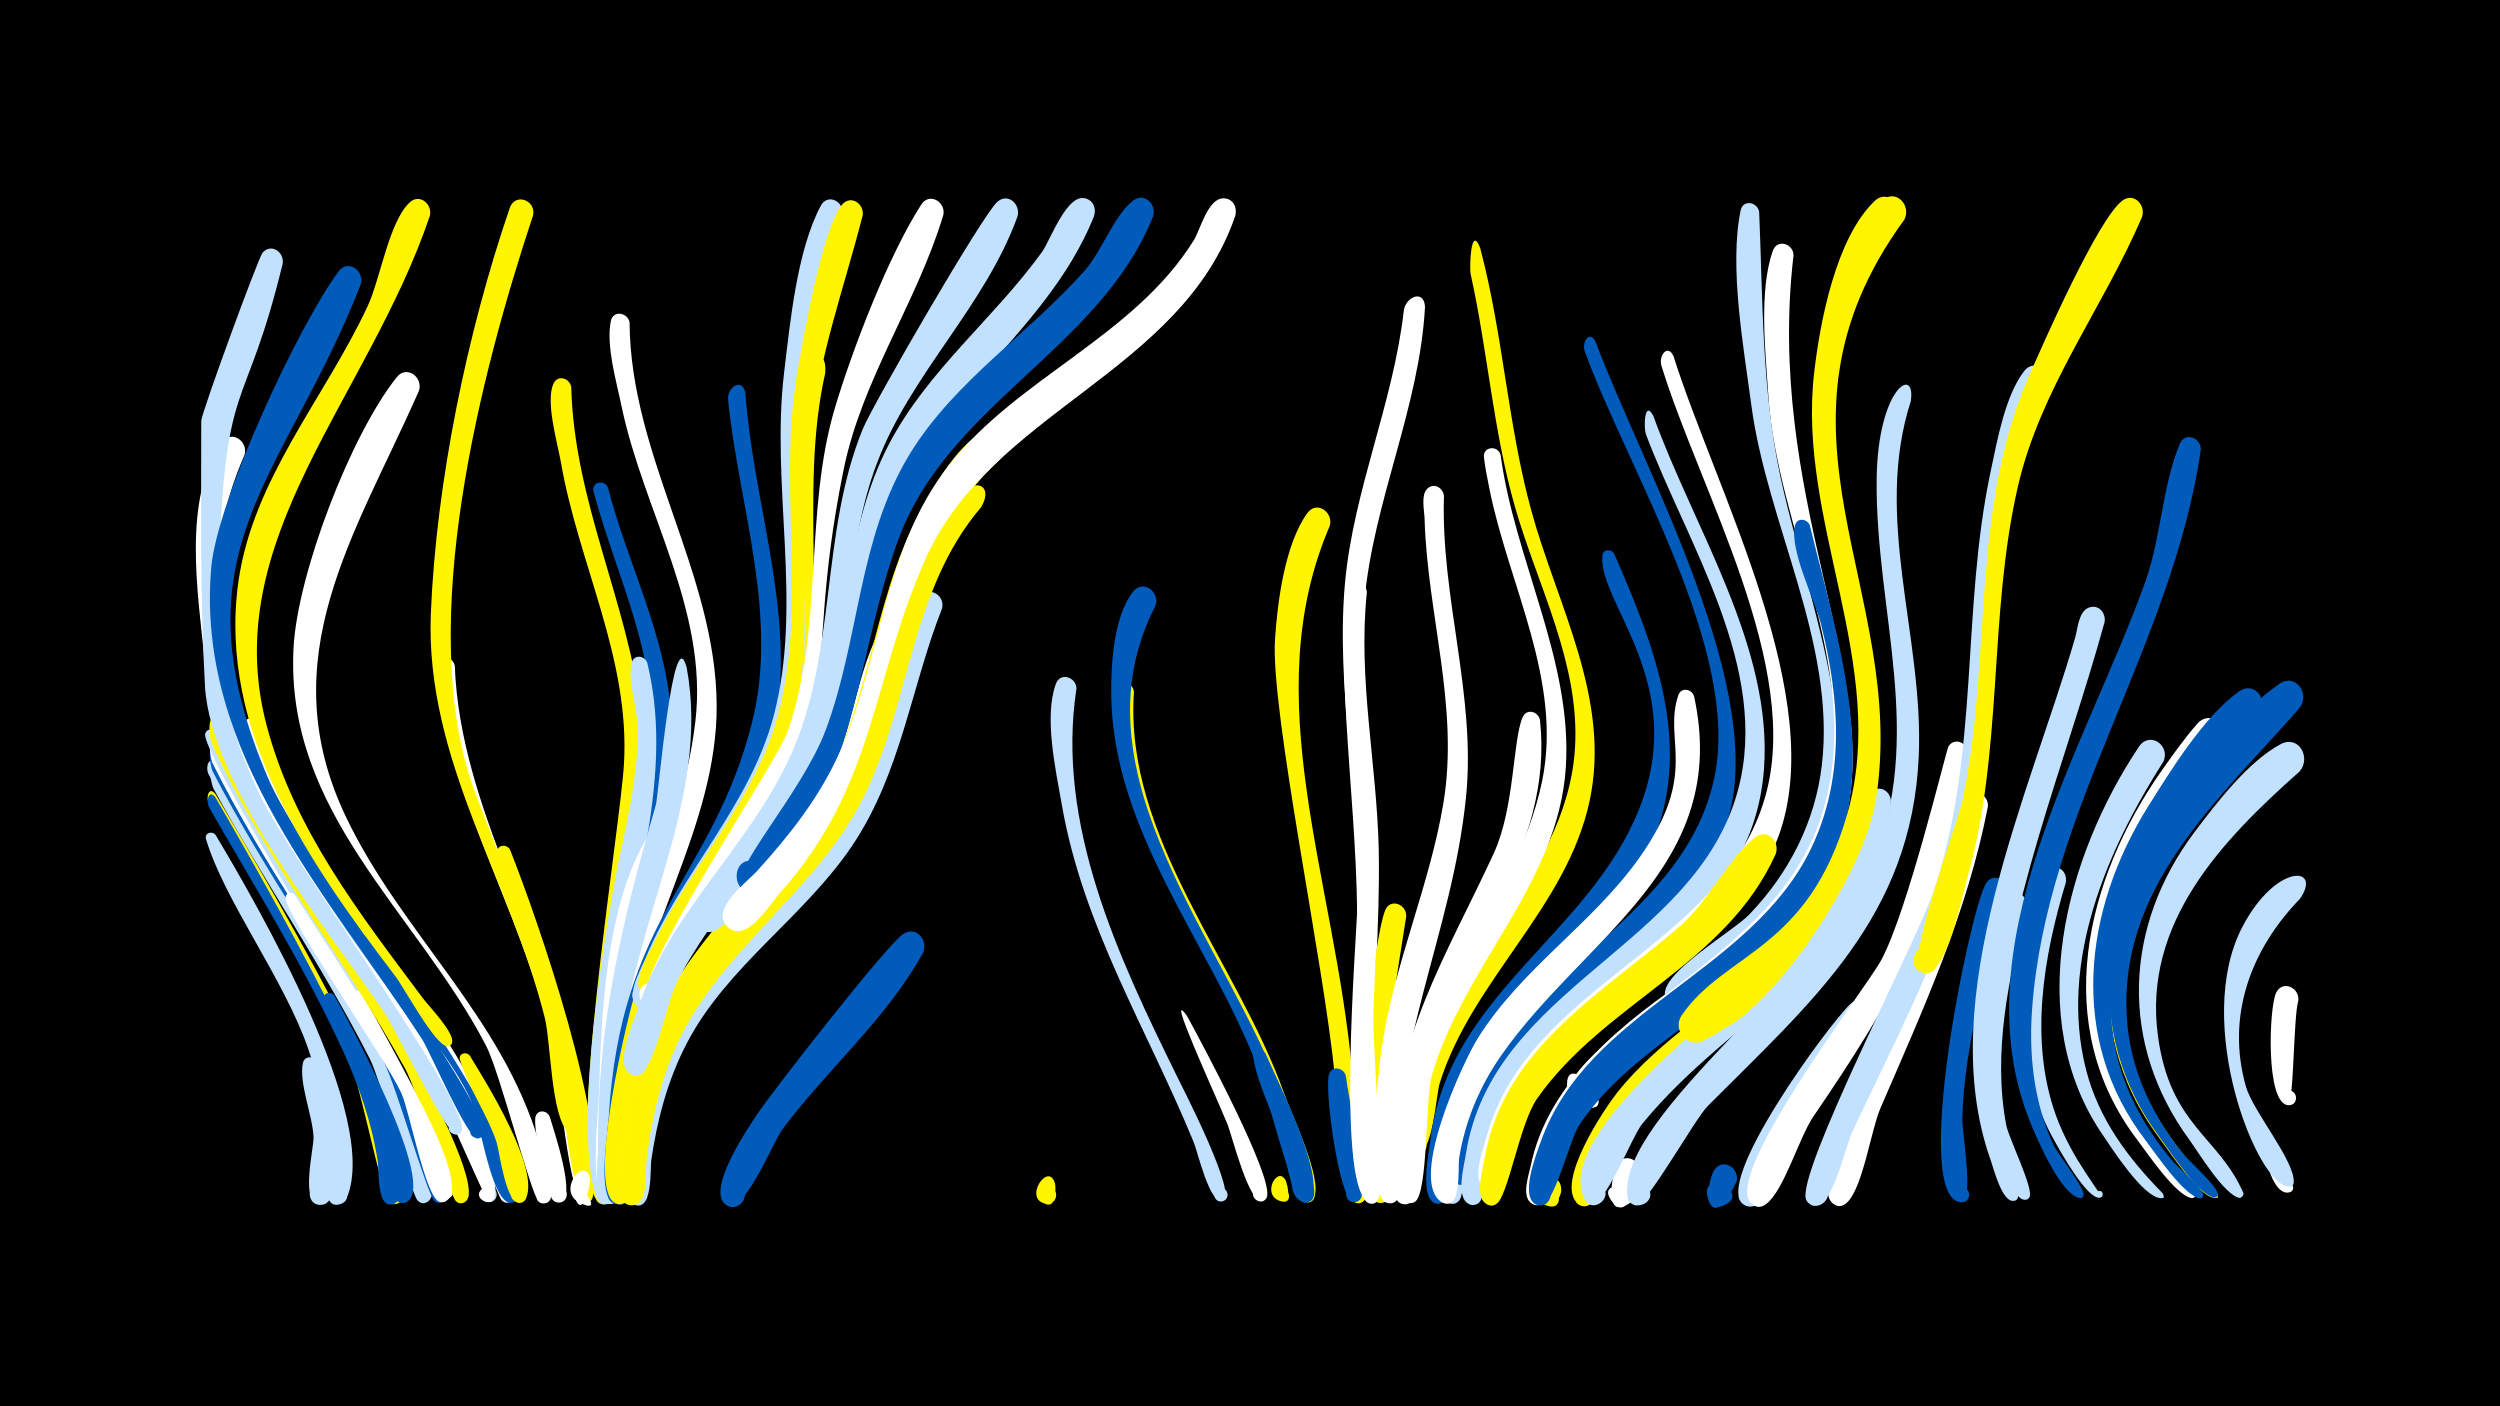 <svg width="1200" height="675" viewBox="-500 -500 1200 675" xmlns="http://www.w3.org/2000/svg"><path d="M-500-500h1200v675h-1200z" fill="#000"/><path d="M-396.3-133.1c9 17.1 85.9 146 85.4 149.1-0.8 4.4-7.7 1.5-5.1-2.2 2.6-3.6 7.6 1.9 3.7 4.1-4.1 2.3-24.9-39-28.2-44.3-17-27.6-33.9-55.3-49.6-83.8-3.3-6-6.5-12-9.7-18-1.9-3.5 0.2-9.7 3.5-4.9z"  fill="#c2e1ff" /><path d="M-396.5-118.7c10.4 18 112.8 186.5 87.6 196.3-7.4 2.9-7.3-11 0-8 6.3 2.6-0.2 11.9-4.7 6.9-3.2-3.4-14-58.2-19.4-69.9-19-41.6-43.9-80.8-66.6-120.4-1.8-3.2-0.2-9.4 3.1-4.9z"  fill="#fff500" /><path d="M-396.5-117.1c15.3 26.5 100.5 172.9 87.6 193.2-3.7 5.8-11.8-2.3-6-6 5-3.2 9.6 4.9 4.3 7.5-8.7 4.3-7.5-16.5-8-19.7-2.8-18.4-8.9-36.2-16.6-53.1-18.4-40.4-42.3-78.6-64.3-117-1.8-3.2-0.3-9.4 3-4.9z"  fill="#005bbb" /><path d="M-396.1-130c10.6 19.7 122.3 197.1 101 207-5.8 2.7-8.1-7.6-1.7-7.6 7.4 0 2.7 12-2.7 6.9-3.1-2.9-17.5-57.3-23-68.1-22.6-44.4-51.2-85.9-75-129.6-1.2-2.2-3.6-15.7 1.4-8.6z"  fill="#c2e1ff" /><path d=""  fill="#c2e1ff" /><path d="M-396.1-138.3c10.5 21 127.8 205.5 108.8 215.1-6.4 3.3-7.6-9.2-0.6-7.2 5.9 1.7 1 10.7-3.7 6.6-3.3-2.9-18.6-55.9-24.1-66.3-25.4-47.7-57.4-91.5-82.2-139.6-1.3-2.5-3.1-16 1.8-8.6z"  fill="#005bbb" /><path d="M-396-142.4c10.3 21.6 129.1 208.1 111.9 217.3-6.2 3.3-7.6-8.9-0.8-7 5.8 1.6 1.1 10.5-3.5 6.6-3.3-2.8-19.4-55.1-24.9-65.3-26.6-48.7-59.9-93.1-84.7-142.9-1.3-2.6-2.8-16.2 2-8.7z"  fill="#fff" /><path d="M-396-148.1c14.6 32.8 32.1 64.4 51.4 94.6 2.4 3.7 20.3 26.6 16.2 29-3.2 1.9-5-3.9-1.4-4.3 3.6-0.4 2.9 5.7-0.5 4.5-6.1-2.1-14.6-21.1-18.2-26.7-7.3-11.3-54.9-90.4-53-96.8 0.8-2.8 4.2-2.5 5.5-0.3z"  fill="#c2e1ff" /><path d="M-396.5-99.2c20.1 33.7 79.4 135.9 62.9 174.3-3.1 7.3-13.9-0.4-7.9-5.7 5.9-5.3 12.4 6.2 4.8 8.6-10.5 3.2-5.5-20-5.6-24-0.4-17.2-4.1-34.1-9.7-50.4-11.6-33.7-40.4-71.4-49.1-100.8-0.9-3 2.9-4.2 4.6-2z"  fill="#c2e1ff" /><path d="M-395.8-152.3c26.3 62.8 69.4 114.1 100.9 173.7 3.6 6.9 26.7 50.9 18 55.6-6.2 3.3-7.6-8.8-0.8-6.9 5.8 1.5 1.2 10.4-3.4 6.5-3-2.5-19-53.7-24.3-63.4-29.4-53.6-67.8-100.7-93.1-156.7-1.4-3.1-1.9-16.7 2.7-8.8z"  fill="#fff500" /><path d=""  fill="#fff" /><path d="M-392.4-245.1c-24.9 111 73.5 188.6 116.2 277.9 2.5 5.3 20.6 42.5 11.7 44.2-4.9 0.9-6-6.9-1-7.3 4.3-0.4 5.5 5.9 1.3 7.2-3.8 1.2-22.5-52.9-26.5-60.2-34.9-63.7-85.9-114.3-106.4-186.1-6.7-23.5-10.2-54.1-5.9-77.5 1.3-7 11-4.9 10.6 1.8z"  fill="#c2e1ff" /><path d="M-382.6-281.7c-36.6 83 6.6 168.8 54.3 236.3 18.2 25.8 68.3 87 65.7 119.1-0.6 6.9-11.3 1.5-6.1-3 4.4-3.9 9.2 4.6 3.5 6.3-1.4 0.4-29.8-66.4-35-74.7-36.1-57.4-95-117.4-101.9-188.3-2.8-28.6-10.5-75.2 8.7-101.7 4.5-6.2 12.6-0.5 10.8 6z"  fill="#fff" /><path d="M-375.7-153c19.5 71.3 76 118.2 107.2 182.7 3 6.1 21.4 42.7 13.8 47-6 3.4-7.6-8.5-0.9-6.8 5.7 1.4 1.3 10.2-3.3 6.5-3.2-2.6-17.1-49.5-21.9-58.6-24.1-45.5-61.7-82-84.9-128.3-5.8-11.5-16.1-28.2-16.9-41.3-0.2-4.3 5.3-4.7 6.9-1.2z"  fill="#fff" /><path d="M-364.3-373.5c-18.5 76.2-27.9 50.3-30.9 152-1.2 41.7 2.7 67.5 20.2 103.6 15.1 31.1 95.3 139.8 96.7 159.3 0.4 5.7-9.1 2.7-5.5-1.8 3.7-4.4 8.5 4.3 2.8 5.1-4.2 0.5-29.8-51.7-34.4-58.5-26.7-39.2-83.4-108.8-86.2-156.7-2.4-41.9-1.8-86.1-1.8-127.5 0-3.5 27.5-78.7 29.5-80.8 4.2-4.6 10.4-0.1 9.6 5.3z"  fill="#c2e1ff" /><path d="M-358.3-70.3c8.6 14.4 92 136.7 72.2 146.9-5.4 2.8-8-7-1.9-7.3 6.1-0.3 4.3 9.8-1.3 7.4-6.6-2.7-14.2-43.6-18-51.9-7.8-17-55.1-84.4-55.6-93.7-0.2-2.7 3.1-3.3 4.6-1.4z"  fill="#fff" /><path d="M-347.7 10.1c2.7 9 17.1 66.2 2.1 68.2-7.1 0.9-7.9-10.3-0.8-10.4 7.1-0.2 6.8 11.1-0.3 10.4-9.3-0.8-2.7-26.6-2.8-32.3-0.3-10.2-7.2-26.3-5.1-35.8 0.9-3.8 5.6-3.3 6.9-0.1z"  fill="#c2e1ff" /><path d="M-339.6-22.3c6 10.4 50.8 92.6 34.4 99.4-5.3 2.2-8.2-6.3-2.8-7.9 6.4-1.9 7.1 9.2 0.6 8.2-6.7-1-6.3-22.9-7.6-28.3-6-24.9-22.8-45.6-29.4-69.4-0.8-3.1 3.1-4.2 4.8-2z"  fill="#005bbb" /><path d="M-326.8-363.6c-36.8 94.4-91.4 127.8-44.3 237.6 15.4 35.9 102.1 150.4 103.2 169.2 0.3 5.8-9.3 2.6-5.5-1.9 3.8-4.5 8.6 4.5 2.7 5.2-4.8 0.5-22.8-41.5-26.6-47.5-44.9-69.2-109-137.3-101.3-226.6 2.8-32.2 41.5-115.6 61.1-142.1 4.5-6.1 12.5-0.4 10.7 6.1z"  fill="#005bbb" /><path d="M-321.6-51.3c3.7 5 83.7 119.4 68.4 128-5.2 2.9-8-6.5-2.1-6.9 6.9-0.5 3.3 11-2.1 6.6-8-6.5-12.1-38.5-17-49.1-12.7-27.4-40.1-51.1-50.8-76.5-1-2.4 2-3.7 3.6-2.1z"  fill="#005bbb" /><path d=""  fill="#fff" /><path d="M-298.9-312.4c-30.5 69.1-71.5 128.2-35 204.6 26.6 55.7 74.8 95.6 92.7 156.4 1.3 4.4 11 27.7 2.8 29-6.1 0.9-5.3-9.3 0.5-7.6 5.9 1.8 0.9 10.7-3.6 6.6-3.6-3.2-18.9-62.7-25.1-74.5-33.4-64.3-96.7-111.9-92.5-191.2 1.9-35.4 27.3-101.9 49.5-129.8 4.8-6.1 12.8 0 10.7 6.5z"  fill="#fff" /><path d="M-293.6-396.6c-29.7 87.9-101.7 155.1-78.6 244.1 13.1 50.4 44.7 90.8 75.3 131.8 2.6 3.5 15.7 17 13.8 21.4-1.5 3.5-6.5-0.1-3.7-2.7 3.2-3 5.9 4.2 1.5 4.2-5.7-0.1-20.8-28.2-24.7-33.3-41.2-54.1-85.6-117.4-75.6-189.4 6.9-49.6 41.5-88.4 62.1-132.6 6-12.8 10.2-40.4 20.1-49.7 4.8-4.5 10.9 0.7 9.8 6.2z"  fill="#fff500" /><path d="M-281.7-180.3c2.6 69.3 45.8 131.7 58.3 199.8 1.7 9.1 13.1 51.1 6.1 57.2-4.3 3.7-9.8-3.4-5.1-6.7 5.5-3.8 9.6 6.5 3 7.6-7.1 1.2-12.9-63.8-14.7-72.6-11.7-58.6-45.3-110.8-54.5-169.5-0.7-4.4-4-14.2-0.9-18.2 2.6-3.4 7.2-1.3 7.8 2.4z"  fill="#fff" /><path d="M-274.5 6.7c7.5 12.3 33.6 53.8 27 68.5-2.4 5.4-10.4-0.4-5.9-4.3 4.5-3.9 9.2 4.7 3.5 6.4-7.2 2.1-10.3-24.4-11.7-28.9-4.5-13.6-13.7-26.3-17.6-39.7-0.9-3 3-4.2 4.7-2z"  fill="#fff500" /><path d=""  fill="#fff500" /><path d="M-255.2-92.2c13.6 34.3 47.4 131.8 39.8 166.4-1.4 6.5-11.5 1.9-7.5-3.5 4.7-6.2 11.8 5.4 4.1 6.7-7.1 1.2-13.1-66.9-14.9-76-5.8-29.6-24-65.4-27.6-92-0.5-3.8 4.4-4.6 6.1-1.6z"  fill="#fff500" /><path d="M-244.1-396.7c-25.4 76.5-56.1 196-29 273.9 5.2 14.9 66.7 165.5 48.8 167.1-6.5 0.6-5.1-10.1 1-7.9 6.1 2.2 0.4 11.3-4.2 6.7-8-7.8-8.1-42.5-10.9-54.1-16.4-66.4-57.6-124-54.8-194.5 2.6-63 17.4-134.9 37.9-194.7 2.5-7.4 12.6-3.8 11.2 3.5z"  fill="#fff500" /><path d="M-236.1 36.1c1.6 5.6 13.5 40.1 4.8 41.1-5.4 0.6-5.9-7.9-0.5-7.9 5.4 0 5 8.5-0.4 7.9-5.3-0.5-12-36-10.8-41 0.9-3.9 5.7-3.3 6.9-0.1z"  fill="#fff" /><path d="M-225.8-314.2c1.4 55.1 27 102.8 33.6 156.5 6.7 54.8-13.1 110.5-14.2 165.5-0.2 8.8 4.2 70.3-3.6 70.3-7 0-4.5-11.4 1.9-8.5 6.4 3-0.7 12.3-5.2 6.9-15.8-18.7 10.9-177.7 12.8-209.7 3-50.9-21.8-95.9-30.3-145.1-1.6-9.1-7.5-29-3.5-37.6 2.1-4.5 7.8-2.5 8.5 1.7z"  fill="#fff500" /><path d="M-216.8 65.5c0.4 3.4-3.6 20.2-7.3 9.2-6.1-17.7 18.6 11.1 2 2.4-10.7-5.6 2.7-22.5 5.3-11.6z"  fill="#fff" /><path d="M-208.2-266c9.4 36.5 27.8 70.7 30.3 108.7 3.7 55.1-22.9 108.7-25.9 163.9-0.5 9 2.5 71.6-4.9 71.5-7.1-0.1-4.4-11.5 2-8.5 6.4 3-0.8 12.3-5.4 6.9-3.7-4.4-1.6-16-1.7-21.5-2.1-94.3 16.6-114.2 25.8-192.3 5.4-45.8-15.6-83.9-27.1-126.7-1.2-4.6 5.2-6.1 6.9-2z"  fill="#005bbb" /><path d="M-197.8-345.2c0.4 64.7 41.5 120.1 41.8 183.8 0.3 58.4-37.7 109.8-43.8 167.9-1 9.1 0 71.5-7 71.3-7.2-0.2-4.3-11.7 2.1-8.6 5.5 2.7 0.8 11.2-4.4 7.9-6.7-4.2-2.5-31.6-2.4-38.9 2.1-95.1 37.4-124.7 45.3-192.1 6.2-53.2-25-100.8-35.5-151.3-2.4-11.7-7.5-28.8-5.1-40.7 1.1-5.4 8.2-4.1 9 0.7z"  fill="#fff" /><path d="M-189.3-181.8c14.4 59.2-11.5 117.1-15.2 176.1-0.6 10 2 83.7-4.8 83.7-7.1 0-4.5-11.5 1.9-8.5 7.5 3.5-3 13.4-6.1 5.6-12.1-31 4-132 11.4-166.2 4.2-19.4 8.3-38.9 8.3-58.8 0-9-5.3-23.9-2.9-32.2 1.2-4 6.2-3.2 7.4 0.3z"  fill="#c2e1ff" /><path d="M-178.1-94.1c-15.1 46.7-24.8 90.5-25.3 139.8-0.1 5.7 4 29.6-2.9 31.7-5.8 1.9-8.2-7.5-2.3-8.6 7-1.4 6.8 10.4-0.1 8.7-9-2.1-4-44.6-3.8-52.2 1-37.4 3.2-91.6 23.8-124.4 3.8-6.1 11.9-1.3 10.6 5z"  fill="#fff" /><path d="M-170.4-179.6c11.8 63.2-26.7 123.3-31.6 185.9-0.9 11.2 4.6 64.9-3.1 70.5-5.7 4.2-10.5-6.6-3.6-8 7-1.4 6.8 10.4-0.1 8.8-7.4-1.8-4-21.6-4.1-27.1-0.5-58.4 11.5-108.5 27.7-164.1 1.2-4.2 8.4-90.2 14.8-66z"  fill="#c2e1ff" /><path d=""  fill="#c2e1ff" /><path d=""  fill="#fff500" /><path d="M-142.2-311.4c3.5 50.9 22.6 101.3 15.4 152.6-8.3 58.7-54.7 101.9-66.5 159.9-3.7 18.6-3.2 72.5-8.1 75.9-6 4.2-10.6-7-3.4-8.3 7.2-1.3 6.7 10.8-0.3 8.9-8.5-2.2-3.1-35-2.7-41.7 5.9-96.6 49.9-114.7 68.7-188.8 13.1-51.5-6.2-103.8-11.4-155-0.7-6.3 6.7-11.1 8.3-3.5z"  fill="#005bbb" /><path d=""  fill="#fff500" /><path d=""  fill="#fff" /><path d="M-113.3-159.8c-10.7 58.7-59.5 98.1-75.2 154.6-5.7 20.4-8.1 41.7-9.1 62.9-0.2 3.8 2.6 23.8-6.7 20.1-5-2-2.9-9.7 2.4-8.8 5.3 0.8 4.9 8.9-0.4 9.1-8.3 0.5-4.9-16.7-4.8-20.8 2.7-107 36.2-108.6 73.4-191 4.3-9.5 5.6-20.7 10.2-29.7 3-6 10.9-2.3 10.2 3.6z"  fill="#005bbb" /><path d="M-103.9-320.9c-13.4 59.5 3.5 122.2-14.6 180.5-19.1 61.7-67.3 98.2-76.4 166.7-1.2 8.8 1.6 46.2-5.1 50.9-6 4.1-10.6-7.1-3.4-8.4 7.2-1.2 6.6 10.9-0.5 9-15.9-4.3 5.8-93.4 10-105.4 14.7-42.6 48.7-74.5 64.1-116.6 17.4-47.4 6.7-98.3 10.8-147.4 3.1-37.5 16.3-44.6 15.1-29.3z"  fill="#fff500" /><path d="M-94.2-109.4c-23.8 41.8-66.8 69-84.7 114.7-6.7 17.2-10.3 35.5-12.1 53.7-0.4 4 1.4 22.6-7.7 18.6-5.1-2.2-2.6-10.1 2.8-9 6.4 1.3 3.8 11.2-2.3 9.2-11.6-3.7 3-59.6 5.6-68.6 12.4-43.7 43.1-71 71.2-104.7 5.3-6.4 10.9-19.3 17.9-23.4 6.5-3.8 12 3.6 9.3 9.5z"  fill="#fff500" /><path d="M-95.6-397.2c-9 36.1-19.2 71.4-20.7 108.9-1.8 44.7 7.9 90-1.4 134.3-10.5 50.1-47.9 87.8-67.2 134.3-4.3 10.5-17.7-2.2-8.4-7.2 9.7-5.2 11.8 13.9 1.2 11-9.6-2.7-0.2-19 1.8-23.8 16.9-41 50.2-73.3 61.7-116.8 14.1-53.6-1.6-110.3 5-164.9 2.9-23.9 6.1-58.3 17.6-79.9 3.3-6.1 11.2-2 10.4 4.1z"  fill="#c2e1ff" /><path d="M-85.9-396.6c-8.9 34.7-21.2 68.2-24.8 104.1-10.5 104 15.3 128.8-49 226.3-8.4 12.8-13.8 30.9-23.3 42.4-7.3 8.7-16.7-8.6-5.4-10 9.6-1.1 8 14.9-1.1 11.9-10.2-3.3 1.6-21.6 3.9-26.5 18-37.4 48.2-67.7 59.1-108.6 14-52.3 0.2-107.7 8.7-160.9 2.5-15.8 12.7-73.8 22.2-84.1 4.3-4.6 10.5 0 9.7 5.4z"  fill="#fff500" /><path d="M-66.6-194.6c-9.2 34.7-17 68.8-37.9 98.8-22.2 31.8-54.3 55.6-71 91.3-8.9 19.1-13.4 39.9-15.6 60.8-0.4 4.2 1.5 25.4-8 21.2-5.9-2.6-1.3-11.7 4.3-8.5 5.6 3.2 0.1 11.8-5.1 8-5.9-4.3-1-23.8-0.4-29.9 8-74.2 46.2-99.1 86.5-154.5 24.8-34 21.3-62.5 36.7-91.3 3.3-6.1 11.3-2 10.5 4.1z"  fill="#fff" /><path d="M-57-42.5c-17.9 32.2-45.9 55.6-67.6 84.8-4.4 6-18.9 42.6-27.3 35.7-5.2-4.3 0.3-12.8 6.4-9.7 7.1 3.6 0.8 14.5-5.9 10.1-10.3-6.8 10.9-37.7 15.3-44.2 7.5-11.2 62.3-81.4 69.8-86 6.4-3.9 12 3.4 9.3 9.3z"  fill="#005bbb" /><path d="M-47.8-208c-15 38.2-19.7 78.9-43 113.7-23.2 34.6-60.2 57.9-79.6 95.2-9.1 17.4-14.2 36.7-17 56.1-0.6 4.2 0.9 25.4-8.6 21.1-6-2.7-1.1-11.9 4.6-8.6 5.6 3.4-0.2 12-5.5 8-5.9-4.5-0.5-23.9 0.4-30 10.6-75.5 56.9-96.9 96.3-153.1 22.8-32.5 27.1-70.3 41-106.4 2.9-7.5 13.1-3.3 11.4 4z"  fill="#c2e1ff" /><path d="M-47.2-396.8c-12.7 42.2-39 78.6-47.9 122.4-22.2 109.8 8.9 108.7-64.3 214.6-6.7 9.7-15.6 37.1-24.6 42.8-8.2 5.1-13.5-10.1-4-11.2 9.6-1.2 8.1 14.8-1.1 11.8-14.5-4.7 61.8-116.7 67.2-132.5 17.5-50.1 7.6-105 22.8-155.8 8.5-28.2 25.5-72.5 41.3-97.1 3.9-6.1 11.9-1.2 10.6 5z"  fill="#fff" /><path d="M-29.1-256.5c-34 39.8-33.9 94.1-56.5 139.4-23.2 46.3-70.9 74.2-91.1 122.1-7.1 17-11.1 35.2-13.1 53.4-0.4 3.8 1.1 23.3-8 19.2-5.9-2.7-1.3-11.8 4.3-8.5 5.6 3.3 0 11.9-5.2 8-5.7-4.2-1-22.2-0.3-27.9 9.4-82.4 51.9-98.7 93.4-159.3 27.4-39.8 28.9-88.9 50-131.3 16.7-33.7 34.8-29.1 26.5-15.1z"  fill="#fff500" /><path d="M-20.1-279.4c-48 43.9-44.4 106.5-71.8 160.9-22.6 44.8-67.8 73.3-86.7 120.3-7.4 18.3-11.1 38-13 57.6-0.4 4 1.5 22.6-7.6 18.6-5.9-2.6-1.4-11.7 4.2-8.5 5.6 3.2 0.1 11.8-5.1 8-6.1-4.4-1-24.8-0.3-31.2 8.3-76.1 49-100.3 88.5-157.8 29.9-43.4 29-97.5 53.7-143 6.5-11.9 16.6-30.1 28.6-37.3 8.3-4.9 14.8 5.7 9.5 12.4z"  fill="#fff500" /><path d="M-11.6-396.1c-15.6 43.1-51 75.2-67.3 118-16.6 43.3-12 90.9-26.1 134.8-13.8 42.8-46.9 72.2-68 110.7-7.8 14.2-9.3 32.7-17.2 46-5.2 8.8-16-5.3-6.2-8.1 9.8-2.8 8 14.8-1.1 10.1-7.9-4.1 1.6-25 3.5-30.7 15-46.4 53.1-77.7 73.1-121.2 22.9-49.8 14.4-107 35-157.5 5-12.2 58-103.7 64.7-109.2 5.2-4.4 11.2 1.4 9.6 7.1z"  fill="#c2e1ff" /><path d=""  fill="#c2e1ff" /><path d="M6.5 68.5c0.3 3 0.5 12.9-6 8.7-4-2.7-0.7-9.1 3.9-7.4 4.5 1.8 2.6 8.8-2.2 8-11.7-1.8 1.4-21.3 4.3-9.3z"  fill="#fff500" /><path d="M16.7-169.5c-10 65.3 20.2 129.1 48.2 186 3.2 6.5 29.7 58 22 60.1-4.3 1.2-5.9-5.7-1.5-6.4 3.8-0.7 5.4 4.9 1.8 6.3-6.4 2.6-12.4-24-14.2-28.2-22.4-54.5-53.2-103.4-63.4-162.4-2.8-16.2-8.6-41.8-2.8-57.6 2.1-5.9 9.8-3.3 9.9 2.2z"  fill="#c2e1ff" /><path d=""  fill="#fff500" /><path d="M25.1-396.1c-23.9 59.4-85.6 91.4-103.2 155.1-18.1 65.3-16 110.9-61.3 167.3-4.4 5.4-11.3 18.8-18.3 20.7-11 3.1-12.1-15.9-0.8-14.1 11.3 1.8 4.3 19.5-5.2 13.1-9.8-6.6 6.3-20.9 10.3-25.8 16.5-20.6 32.9-41 42.7-65.9 18.2-45.8 14.3-97 37.5-141.3 18.6-35.4 50.3-60.1 73.4-92.1 4-5.6 12-28.6 21.1-25.6 3.9 1.3 4.9 5.2 3.8 8.6z"  fill="#c2e1ff" /><path d="M44.3-167.9c-4.9 69.9 49.9 130 72.1 192.8 3.5 10 18.4 40.4 14.4 50.1-2.2 5.3-10-0.2-5.8-4 4.2-3.9 9.1 4.4 3.5 6.1-5.9 1.9-19.7-54-22.3-61.5-18.2-49.6-51.5-92.7-65.6-143.8-3.1-11.4-8.7-29.2-5.7-41 1.5-5.6 8.8-3.9 9.4 1.3z"  fill="#fff500" /><path d="M54.7-209.4c-42.1 81.3 35.6 163.8 61.5 237 2.1 6.1 18.6 47.5 10.9 49-5.6 1.2-5.5-8.3 0-7 5.6 1.3 1.5 9.9-3 6.4-3.6-2.8-17.5-55.9-21-65.1-22.8-58.5-68.9-111.8-69.7-177.2-0.2-14.4 1.1-37.7 10.4-49.6 4.8-6.2 12.9-0.1 10.9 6.5z"  fill="#005bbb" /><path d="M53.4-395.9c-25.7 63.8-99.1 90.1-122.6 156-19.1 53.2-18.8 106.3-54.7 153.1-3.3 4.3-8 13.3-13.8 14.6-11.5 2.6-11.7-17-0.1-14.5 11.6 2.5 3.5 20.3-6 13.2-8.1-6.1 28.7-45.5 40.1-76 16.4-43.7 15.5-91.9 40.4-132.6 21.7-35.4 57.1-57.6 84.2-88.3 7.9-9 14-26.5 23-33.3 5.6-4.2 11.5 2 9.5 7.8z"  fill="#005bbb" /><path d="M69.8-12.3c6.5 11.9 41.7 77.3 38.3 86.8-1.8 5.1-9.4 0.4-5.6-3.5 3.8-3.9 8.7 3.6 3.6 5.5-6.3 2.4-14.8-31.5-16.8-36.6-7.1-17.2-30.3-67.3-19.5-52.2z"  fill="#fff" /><path d=""  fill="#fff" /><path d=""  fill="#c2e1ff" /><path d="M92.9-396.3c-26 75.5-117.2 93.6-148.8 164.9-25.9 58.4-23.8 108.4-69.6 159.9-4.5 5.1-11.8 16.9-18.7 18.2-11.8 2.2-11.2-17.7 0.5-14.8 11.7 2.9 2.7 20.8-6.7 13.2-9.7-7.9 8.9-21.7 13.6-26.8 15.9-17.5 30.4-35.9 40-57.6 20.1-45.4 20.5-96.8 52.2-137.3 33.3-42.4 88.9-61.8 117.7-108.2 3.1-5 6.7-20.2 14.3-20 4.6 0.1 6.6 4.5 5.5 8.5z"  fill="#fff" /><path d="M107.5 5.8c5.6 13.1 27.7 55.8 22.2 69.3-2.2 5.3-10-0.1-5.8-4 4.2-3.9 9 4.3 3.5 6.1-7.3 2.4-10.4-23.6-11.7-28.3-3.9-13.3-12.2-28-14.1-41.5-0.5-3.7 4.3-4.5 5.9-1.6z"  fill="#005bbb" /><path d="M117.3 67c4.4 14.1-6.6 8-4.9 4.6 4.1-8.1 10.8 7.6 2.1 4.9-9.5-3-0.9-17.8 2.8-9.5z"  fill="#fff500" /><path d="M126.7 58c1.1 3.7 7.2 15.6 2.3 18.5-4.3 2.5-7.8-4.4-3.3-6.5 5.3-2.3 7.2 7 1.4 7-13-0.2-5.1-30.4-0.4-19z"  fill="#005bbb" /><path d="M138.3-247.6c-35.6 82.8 2.5 169 10.8 262.7 0.7 7.9 10.1 61.6 3.5 62.4-6.3 0.7-5.2-9.7 0.8-7.7 6 2 0.6 11-4 6.6-9.3-8.7-7.7-48.1-8.8-60.6-4.8-51.6-30.9-174.9-28.6-209 1.2-17.9 4.7-45.5 15.5-60.5 4.5-6.2 12.6-0.5 10.8 6.1z"  fill="#fff500" /><path d="M146 16.5c0.9 7.6 11.3 59.7 4.4 60.5-5.3 0.7-5.9-7.8-0.5-7.8 5.4-0.1 5 8.4-0.4 7.8-6.6-0.6-14.1-54.9-11.5-61.5 1.6-4.3 7.1-2.9 8 1z"  fill="#005bbb" /><path d="M156.1-215.6c-4.4 41.3 4.8 82.4 5.7 123.6 0.7 36.5-2.9 72.9-2.9 109.3 0 7.8 6.4 59.8 0 60.4-6.4 0.6-5.1-10 1-7.8 6.1 2.2 0.4 11.2-4.2 6.7-9.6-9.4-5.4-98.8-4.6-116.1 2.6-58.4-9.7-124.8-4.9-176.9 0.6-6.6 9.7-5.5 9.9 0.8z"  fill="#fff" /><path d="M165.1 33c-0.1 7.6 5.7 39 0.6 43.5-4.9 4.3-10.2-5.2-3.9-7.1 6.3-1.9 7.1 9 0.6 8.1-7.2-1.1-9-41.1-6.1-46.7 2.4-4.6 8.2-2.3 8.8 2.2z"  fill="#005bbb" /><path d="M175-60.2c-4.7 30-10 60-10.6 90.6-0.2 10 6.2 37 1.6 44.9-3.3 5.7-11.3-1.6-6-5.4 6.3-4.4 9.4 8.5 1.8 7.4-17.5-2.5-3-125.9 3.1-140.4 2.5-6 10.3-2.8 10.1 2.9z"  fill="#fff500" /><path d="M184-352.6c-2.7 48.5-24.8 93.1-29.1 141.3-3.3 36.3 4.1 72.3 5.7 108.6 1.4 29.8-0.3 59.6-1.4 89.4-0.4 12.5 5 84.1 2.6 88.5-3.7 6.6-12-3.6-4.8-5.9 6.2-1.9 7.1 8.7 0.8 7.9-17-2.2-6.6-127.5-6.2-143.4 1.4-51.4-10.6-102.9-6-154 4.1-44.6 23.1-86.1 28.2-130.5 0.8-7 9.9-10.6 10.2-1.9z"  fill="#fff" /><path d="M193.1-261.9c-1.6 48.6 15.5 95.9 10.6 144.4-6.8 67.3-37 119.4-32.6 190.4 0.6 9.3-13.8 2-6.5-3 6.4-4.4 9.4 8.9 1.7 7.6-12.3-2-4.3-65.3-3-74.8 5.9-40.2 23-77.6 29.6-117.6 7.5-46-7.8-90.3-9.1-136.1-0.1-3.7-1.8-11.1 1.1-14.2 3.1-3.4 7.8-0.8 8.2 3.3z"  fill="#fff" /><path d="M202.7 59.4c-0.5 3.8 1.2 21.5-7.4 18-5-2-2.8-9.7 2.4-8.8 5.3 0.9 4.9 8.9-0.5 9.2-7.9 0.4-6.1-17.9-3.8-21.5 3-4.7 9.1-1.7 9.3 3.1z"  fill="#c2e1ff" /><path d="M210.5-380.9c11 41.4 13.2 84.6 24.5 125.9 12.5 45.7 38.5 90.6 28 139.5-11 51.3-56.3 85.7-71.9 135.3-1.9 6-3.3 35.5-11.6 34.3-5.7-0.8-5.5-9.4 0.2-9.8 6.7-0.6 7 10 0.3 9.8-9.4-0.2-3.3-20.8-2.5-25.2 11.2-63.7 74.6-105.5 78.5-169.9 2.5-40.5-18.1-78.1-28.9-116-10.4-36.5-13-74.5-21.2-111.5-0.6-2.6 0-24.4 4.6-12.4z"  fill="#fff500" /><path d="M220.3-281.6c6.7 50.2 34.6 98.8 31.3 149.9-3.6 56-49.4 95.7-64.4 148.2-2.9 10.2-1.8 55.4-7.7 60-5.4 4.3-10.4-6-3.7-7.6 6.7-1.6 6.9 9.9 0.1 8.5-7.9-1.6-4.4-25.1-4.2-30.8 3-70.1 55.5-108.9 68.5-171.6 10-48.2-16.1-94.3-25.3-140.5-1-4.9-2-9.9-2.6-14.9-0.7-5.3 6.7-6.1 8-1.2z"  fill="#fff" /><path d="M231.4 37.7c-3.5 6.4-10.2 43.6-17.6 40-5.1-2.4-2.4-10.3 3.1-9.1 6.4 1.4 3.6 11.4-2.6 9.3-10-3.4 1.3-43.3 7.3-48 5.6-4.4 11.7 1.9 9.8 7.8z"  fill="#fff" /><path d="M239.2-154.3c6.7 62.2-38 106.9-54.2 163.4-4.7 16.4-7.1 33.5-7 50.5 0 3.6 3.7 20.8-5.1 18.2-6.5-2-1-11.9 4.1-7.3 4.4 3.9-2.1 10.4-6 6.1-3.8-4.2-2.1-15.6-2.3-20.9-1.1-55.8 26-97.6 48.4-146.3 10-21.9 9-54.5 13.8-65.2 2-4.4 7.6-2.6 8.3 1.5z"  fill="#fff" /><path d="M249.4 71.7c-2 11-14 5.8-9.9-0.7 7.1-11.2 14.5 12.6 2.3 7.4-11.9-5.1 7.7-21 7.6-6.7z"  fill="#fff500" /><path d=""  fill="#005bbb" /><path d="M265.8-336.1c23.3 62 84.2 169 62.8 231.9-16.3 47.8-62 71.4-93.5 107.4-11 12.5-19.8 26.9-24.6 42.9-1.5 4.9-1.4 23.8-9.5 22.6-7.8-1.2-3.1-13.4 3.5-9.1 6.6 4.3-2.8 13.5-7 6.8-3.4-5.4 0.8-17.6 2.1-23.2 16.8-74.2 107.9-96.6 123.3-170 12.8-60.8-41.2-147.1-62.2-204.5-1.6-4.4 2.2-10.5 5.1-4.8z"  fill="#005bbb" /><path d="M274.8-234.2c23.6 53.7 43.1 107.6 6.2 160.7-26.6 38.2-68.1 64.6-81.5 111.4-2.1 7.4-1.3 35.1-6.7 39-5.9 4.2-10.5-6.8-3.4-8.2 7.1-1.3 6.7 10.6-0.3 8.8-7.9-2-3.2-24.5-2.6-29.9 8.6-70.4 76-98.3 100.3-159.3 23.9-60.1-19.3-98.3-17.7-121.5 0.2-3.3 4.3-3.5 5.7-1z"  fill="#005bbb" /><path d="M287.1 63.8c-1.4 3.2-5.6 22.7-13.1 13.2-10.4-13.2 21.6-6.8 6.8 1.4-11.5 6.3-6.6-16.2-4.5-19.6 3.9-6.2 12.1-1.4 10.8 5z"  fill="#fff" /><path d="M293.7-300.1c19.3 53.5 57.4 110.7 53 169.3-5.5 73.4-76.2 96.9-114.7 149.1-14.9 20.2-17.6 56.2-22.5 59.3-6.3 4-10.6-7.7-3.2-8.7 7.4-1 6.4 11.4-0.7 9.2-7.4-2.3-2.7-19.1-2-24.1 12.7-80.6 110.2-99.4 130.6-174.6 15.8-58.5-24.3-118.2-44.1-170.8-1.3-3.5-0.7-17.3 3.6-8.7z"  fill="#c2e1ff" /><path d="M303.3-329c20.6 65.3 74.9 164.9 50.2 230.9-18.4 49.2-65.7 71.4-101.1 106.2-11.8 11.6-21.8 25.1-27.6 40.7-1.8 4.9-2.5 23.6-10.6 22.1-8-1.5-2.8-13.9 3.9-9.2 6.6 4.7-3.3 13.8-7.4 6.7-3.2-5.6 1.4-17.8 3-23.3 20.5-72.9 112.6-90 133.5-162.3 18.2-62.6-31.2-147-49.7-207.2-1.5-4.8 3-10.8 5.8-4.6z"  fill="#fff" /><path d="M313.2-165.6c17.6 81.6-52.5 115-92.4 171.9-10.4 14.8-17.5 31.6-20.4 49.5-0.7 4.3 1.4 25.2-7.7 21.6-5.8-2.3-1.7-11.2 3.8-8.3 5.5 2.9 0.5 11.3-4.7 7.8-15.8-10.6 10.5-67.2 17.4-78.3 20.9-33.7 55.4-55.2 78-87.3 28.6-40.7 11-55.6 18.4-77.6 1.4-4.1 6.6-3 7.6 0.7z"  fill="#fff" /><path d="M323.6-19.4c-25.9 20.3-57 38-72.5 68.3-3 5.8-5.8 28.4-12.4 29.4-7.9 1.2-7.1-12.1 0.6-9.8 7.7 2.2 1.4 13.9-4.7 8.7-4.1-3.5-0.9-12.9 0-17 8.4-41.7 45.5-70.3 79-92.8 9.1-6.1 17.6 5.9 10 13.2z"  fill="#fff" /><path d="M333.6 67c-1.2 2.7-10.2 21.4-13.9 7.9-3.9-14.3 21.3-2.5 7.9 3.6-10.9 5-7.3-13-4.8-16.8 4.1-6.2 12.2-1.1 10.8 5.3z"  fill="#005bbb" /><path d="M344.4-398.3c1.8 42.5 1.2 85.3 10.2 127.1 17.3 79.6 57.3 157-9.2 226.4-7.6 7.9-26.5 30.2-38 30.1-15.6-0.1-5.3-25.2 5.9-14.4 11.2 10.8-13.5 22-14.2 6.4-0.5-11.3 32.8-30.2 40.7-38.5 18.9-19.7 31.5-44.3 34.7-71.6 6.8-58.9-26.3-115.5-33.9-173-3.6-27.3-10.7-66.1-5.1-93.2 1.1-5.4 8.1-4.1 8.9 0.7z"  fill="#c2e1ff" /><path d="M352.3-90c-23.8 53-82.7 71.7-114.6 117.5-8.2 11.7-13.9 47.1-19.4 50.3-6.6 3.9-10.6-8.1-3-8.9 8.9-1 4.7 14.1-2.4 8.6-5-3.8-1.1-16.7-0.3-21.5 9.3-53.4 56.7-79.2 94.2-111.8 12.5-10.8 25.2-35.1 36-42.5 5.9-4.1 11.7 2.5 9.5 8.3z"  fill="#fff500" /><path d="M360.9-377.5c-13.4 113.9 40.4 198.1 25.8 267.1-13.4 63.3-67.3 88.5-110.9 128.4-3.9 3.5-20.5 23-23.2 6.8-4.7-27.5 31.4 14.5 5 5.8-16.5-5.5 12.2-28.7 16.6-32.6 39.7-35 88.9-59.1 102.5-114.8 15.9-64.9-23.6-129.1-27.9-193.4-1.3-20.1-4.7-50.3 2.2-69.5 2.1-5.8 9.8-3.3 9.9 2.2z"  fill="#fff" /><path d="M368.7-247.9c16.7 68.2 40.6 135.5-9.6 196.6-29 35.3-75.3 53.3-101 91.2-4.4 6.5-11.9 37.6-17.9 38.6-7.9 1.2-7.1-12.1 0.6-9.9 6.6 1.9 3.1 12.2-3.3 9.6-8.3-3.4 0-24.4 1.9-29.7 22.2-63.8 101-81.2 129.9-141.2 16.5-34.2 13.8-71.8 4.8-107.6-3-11.8-15.3-35.8-12.5-47.5 0.9-3.9 5.8-3.3 7.1-0.1z"  fill="#005bbb" /><path d=""  fill="#fff500" /><path d="M389.5-68.7c-25.2 49.2-77.8 68.8-109.2 111.6-4.6 6.2-12.9 35.3-19.1 36-8.3 0.9-6.8-12.8 1.1-10.2 7.9 2.7 0.8 14.5-5.2 8.8-10.6-10 12.8-45 19.1-53 21.2-26.7 52-43.5 76-67.3 10.4-10.3 16.9-23.5 26.7-33.8 5.6-5.9 13.4 1.3 10.6 7.9z"  fill="#fff500" /><path d="M398.8-9.1c-12.8 20-28.5 38.1-41 58.3-5.2 8.5-7.6 19.5-13 27.5-1.8 2.7-5.6 3.3-8.1 1.3-6.1-4.7 1.8-14 7.3-8.7 4.8 4.6-1.2 12.4-6.8 9-16-9.7 41.1-87.3 51.1-96.5 6.3-5.8 13.9 2.3 10.5 9.1z"  fill="#c2e1ff" /><path d="M407.6-114.9c-12.6 81.6-73.7 98.8-119.3 154.3-5.2 6.3-18.8 42.7-25.7 38.3-6.1-3.8 0.4-13.1 6-8.6 6.6 5.2-4.2 14.1-8 6.5-16.3-31.9 74.7-97.2 94.1-116.6 31.8-31.9 33-65.5 43.4-78.4 3.7-4.6 9.9-0.7 9.5 4.5z"  fill="#c2e1ff" /><path d="M417.2-307.5c-18.2 56.4 6.3 113.3 3.8 170.5-3.4 77-50.9 117.3-101.3 167.9-6.4 6.5-30 49-34.6 47.7-9.8-2.8 1-16.8 6.2-8.1 4.4 7.5-9.2 12-10.2 3.4-4.1-38.9 96.8-109.9 117.2-158.2 26.3-62.4 1.7-122.2 2.5-186.1 0.6-43.6 18.9-54.4 16.4-37.1z"  fill="#c2e1ff" /><path d="M410.5-394.8c-71.1 103.3 5.5 178.5-11.1 279.6-8 48.8-74.5 126-90.3 113.9-7.7-5.9-0.2-18.3 8.5-14.2 8.8 4.1 4.2 17.8-5.3 15.7-5.7-1.2-8.4-8-5.1-12.8 20.6-30.3 60.9-31 79.6-97.1 20-70.8-24.4-139.9-16-211.4 2.8-24.3 10.4-64.6 29-82.4 6.1-5.9 13.9 1.9 10.7 8.7z"  fill="#fff500" /><path d="M414.1-394.6c-74.1 101.6 2.3 177.6-13.7 278.7-7 43.9-66.9 122.5-83.6 110-7.7-5.8-0.4-18.2 8.5-14.2 8.8 4 4.3 17.7-5.2 15.7-5.6-1.2-8.4-8-5.2-12.8 19.4-28.9 55.5-29.4 73-93.1 19.6-70.9-24.7-140-15.2-211.6 3.2-24.3 11.7-64.4 30.8-81.9 6.4-5.8 14.1 2.3 10.6 9.2z"  fill="#fff500" /><path d="M444.6-138.4c-5.8 67.4-36.8 119.7-74.1 174.2-6.9 10-14.1 35.6-22.7 42.1-8.4 6.4-13.3-11.3-2.8-10.2 9 1 4.2 15.2-3.6 10.5-17.6-10.6 54-103.3 61.5-117.2 12.9-23.7 31.3-101.2 32.4-102.8 3.1-4.6 9.2-1.5 9.3 3.4z"  fill="#fff" /><path d="M454.2-112.9c-9.9 51.1-31 97.2-51.5 144.6-4.6 10.5-8.5 38.5-16.2 45.6-7.3 6.7-13.4-9.4-3.5-9.3 8.4 0.1 5.2 13.8-2.4 10.2-15.9-7.6 29.7-94.2 35.1-106.9 11.7-27.8 15.4-61.1 28.2-87.7 2.9-6 10.8-2.4 10.3 3.5z"  fill="#fff" /><path d="M463.6-71.5c-9.5 35.4-20.7 71.7-21.7 108.5-0.2 5.8 6 41-0.7 40.1-4.9-0.6-3.5-8.2 1.3-7.1 4.1 1 3.3 7.2-0.9 7.1-24.8-0.5 3.5-138.2 11.5-152.8 3.4-6.1 11.4-1.9 10.5 4.2z"  fill="#005bbb" /><path d="M472.9-64.7c-8.7 33.7-16.5 70-9.9 104.8 1.2 6.2 13.2 30.4 11.2 34.4-1.8 3.6-7.1-0.6-3.9-3.2 3.7-3 6.1 4.9 1.4 4.6-13.9-1.1-28.7-107.3-9.2-144.5 3.2-6.1 11.2-2.1 10.4 3.9z"  fill="#c2e1ff" /><path d="M482.6-315.3c-29.9 61-19.7 126.9-30.2 191.9-9.8 61.1-37.6 111.9-63.5 167.1-3 6.5-9.7 37.4-18.4 35-8.4-2.3-1.6-15.1 5-9.5 6.6 5.6-4.9 14.4-8.5 6.5-5.4-11.7 53.1-124.3 60.8-146.9 22.8-67.1 13.3-135.5 27.9-203.4 3-14.2 6.9-35.8 16-47.4 4.9-6.1 12.9 0 10.9 6.7z"  fill="#c2e1ff" /><path d="M491.6-76.4c-10.7 35.5-17.6 75.6-4.9 111.4 8 22.4 23.4 39.1 21.6 39.8-2.1 0.8-3.2-2.6-1-3.1 2.2-0.6 2.9 2.9 0.6 3.2-6 0.9-18.8-22-21.3-26.5-20.6-35.8-18.2-78.4-8.9-117.2 1.1-4.6 1.7-16 9.2-14.9 3.7 0.6 5.2 3.9 4.7 7.3z"  fill="#c2e1ff" /><path d=""  fill="#c2e1ff" /><path d="M510.2-201.4c-18.8 68.3-48.5 138.1-52.6 209.4-0.9 15.7 0.1 31.6 4.3 46.7 1.1 4.1 8.6 16.5 6.6 20.3-2.1 3.8-7.5-1-4-3.5 4.1-3 6.3 5.6 1.3 4.9-5.2-0.7-8.9-15.7-10.3-19.6-27.7-77.9 19-176.2 40.6-250.8 1.2-4.1 1.6-12.7 6.7-14.4 4.7-1.6 8.1 2.7 7.4 7z"  fill="#c2e1ff" /><path d=""  fill="#c2e1ff" /><path d=""  fill="#c2e1ff" /><path d="M538.4-134.4c-27.2 42.6-50.2 96.4-37.1 147.8 6 23.6 20 42.3 36.7 59.3 1.6 1.6-1.4 3.5-2.2 1.5-1.9-4.8 6.3 1.4 1.1 0.9-8.5-0.9-23-23.6-27.5-30.2-38.7-56.3-18-133.6 17.3-186.5 5-7.6 15.3-0.7 11.7 7.2z"  fill="#c2e1ff" /><path d="M528.2-395.9c-18.9 44.1-48.8 82.2-59.7 129.8-14.2 62.3-6.7 126.5-24.5 188.7-2.3 8.1-9.6 45.6-20.2 44.5-8.3-0.9-6.2-14 2-12.2 8.2 1.8 4.6 14.6-3.3 11.9-8.8-3 17-71.1 19.4-82.2 14.5-68 3.6-139.3 32.1-204.3 7-16 32.8-74.7 44.6-83.9 5.5-4.3 11.5 1.9 9.6 7.7z"  fill="#fff500" /><path d="M556.4-284.2c-13.5 93.6-74.3 173.8-81 268.7-1.6 22.3 0.9 44.9 10.4 65.3 2 4.2 15.2 20.7 14.3 24-0.9 3.3-5.6-0.4-2.6-2.1 2.9-1.7 3.8 4.1 0.5 3.3-8.8-2-19.3-26.4-22.5-33.9-36.6-86 26.4-183.3 54.4-262.3 7.4-20.9 8.1-45.9 16.4-65.8 2.5-5.9 10.2-2.9 10.1 2.8z"  fill="#005bbb" /><path d="M566.2-143.4c-34 41.3-65.9 92.6-53.9 148.7 4.2 19.6 14.1 37.1 26.9 52.3 2.3 2.7 15.1 13.2 14.6 16.3-0.1 0.6-0.9 1.2-1.6 1.2-7.7-0.9-21.6-21.8-26.1-27.7-42.2-55.2-25.3-125.3 11.9-178.1 5.3-7.4 10.7-15.1 16.7-21.9 6.5-7.3 16.4 1.4 11.5 9.2z"  fill="#fff" /><path d="M575.4-130.8c-34.3 36.3-64 82.9-52.7 135.1 5.9 27.2 22.7 48.3 41.3 68.1 1.7 1.8-1.7 3.8-2.5 1.6-1.9-5.4 6.9 1.8 1.2 1-7.7-1.1-21.6-22.6-26.2-28.7-40.3-53.6-27.2-119.7 12.3-169.6 4.5-5.7 11.2-17.3 18.4-19.9 8-2.8 12.5 6.4 8.2 12.4z"  fill="#fff500" /><path d="M584.7-157.1c-37.3 44.3-79.4 92.3-70.3 154.8 3.3 22.6 14.1 42.7 28.7 59.9 2.3 2.7 15.1 13.3 14.5 16.4-0.1 0.7-0.9 1.3-1.6 1.2-7.6-1-21.5-21.8-26.1-27.8-37.3-48.6-29.9-110.6 1.2-160.3 11-17.5 26.6-43 43.6-55.2 7.4-5.3 14.5 4.2 10 11z"  fill="#005bbb" /><path d="M590.4 53.7c1.6 2.5 13.4 15.7 9.3 18.3-2.5 1.6-4.8-2.5-2.1-3.9 2.7-1.3 4.5 3 1.7 4.1-9.2 3.3-14.9-25.6-8.9-18.5z"  fill="#fff" /><path d="M603.2-19.7c-2.4 7.5-2.1 50.5-5 50.2-4.1-0.4-4.1-6.6 0.1-7 4.8-0.5 5.2 7.1 0.3 7-11.3 0-9.5-47.3-6-54.1 3.2-6.2 11.3-2.2 10.6 3.9z"  fill="#fff" /><path d=""  fill="#c2e1ff" /><path d="M604-68.6c-23.7 24.4-35.5 56.4-26 90 3.4 12.1 23.5 35.6 23 46.1-0.2 4.2-6.8 1.1-3.8-1.7 3-2.9 5.7 3.9 1.5 3.8-15.1 0-46.5-78.7-22.3-124.8 16.1-30.7 38.5-29.2 27.6-13.4z"  fill="#c2e1ff" /><path d=""  fill="#005bbb" /><path d=""  fill="#fff" /><path d="M604.1-160.5c-39.1 44.7-89.2 87-82.9 152.9 2.2 22.6 12.2 43.2 26.2 60.9 2.6 3.3 17.9 16.9 17.2 20.3-0.1 0.7-1 1.3-1.7 1.2-7.7-1.1-21.6-22.6-26.1-28.7-38.1-50.8-28.6-114 7.7-162.9 13.1-17.7 31.3-42.6 49.7-55 7.7-5.2 14.6 4.7 9.8 11.3z"  fill="#005bbb" /><path d=""  fill="#c2e1ff" /><path d=""  fill="#fff" /><path d="M603.8-129.7c-37.3 33.1-75.3 72.6-68 126.9 5.8 43.1 29.1 48.1 41 75.4 0.4 0.9-0.9 2.5-1.9 2.4-7.3-1.4-19.7-22-24-27.9-33.8-46.2-31.6-102.6 2.7-148 10.3-13.7 25.7-33.7 41.1-41.9 8.7-4.6 14.8 6.5 9.1 13.1z"  fill="#c2e1ff" /><path d=""  fill="#fff" /><path d=""  fill="#005bbb" /></svg>